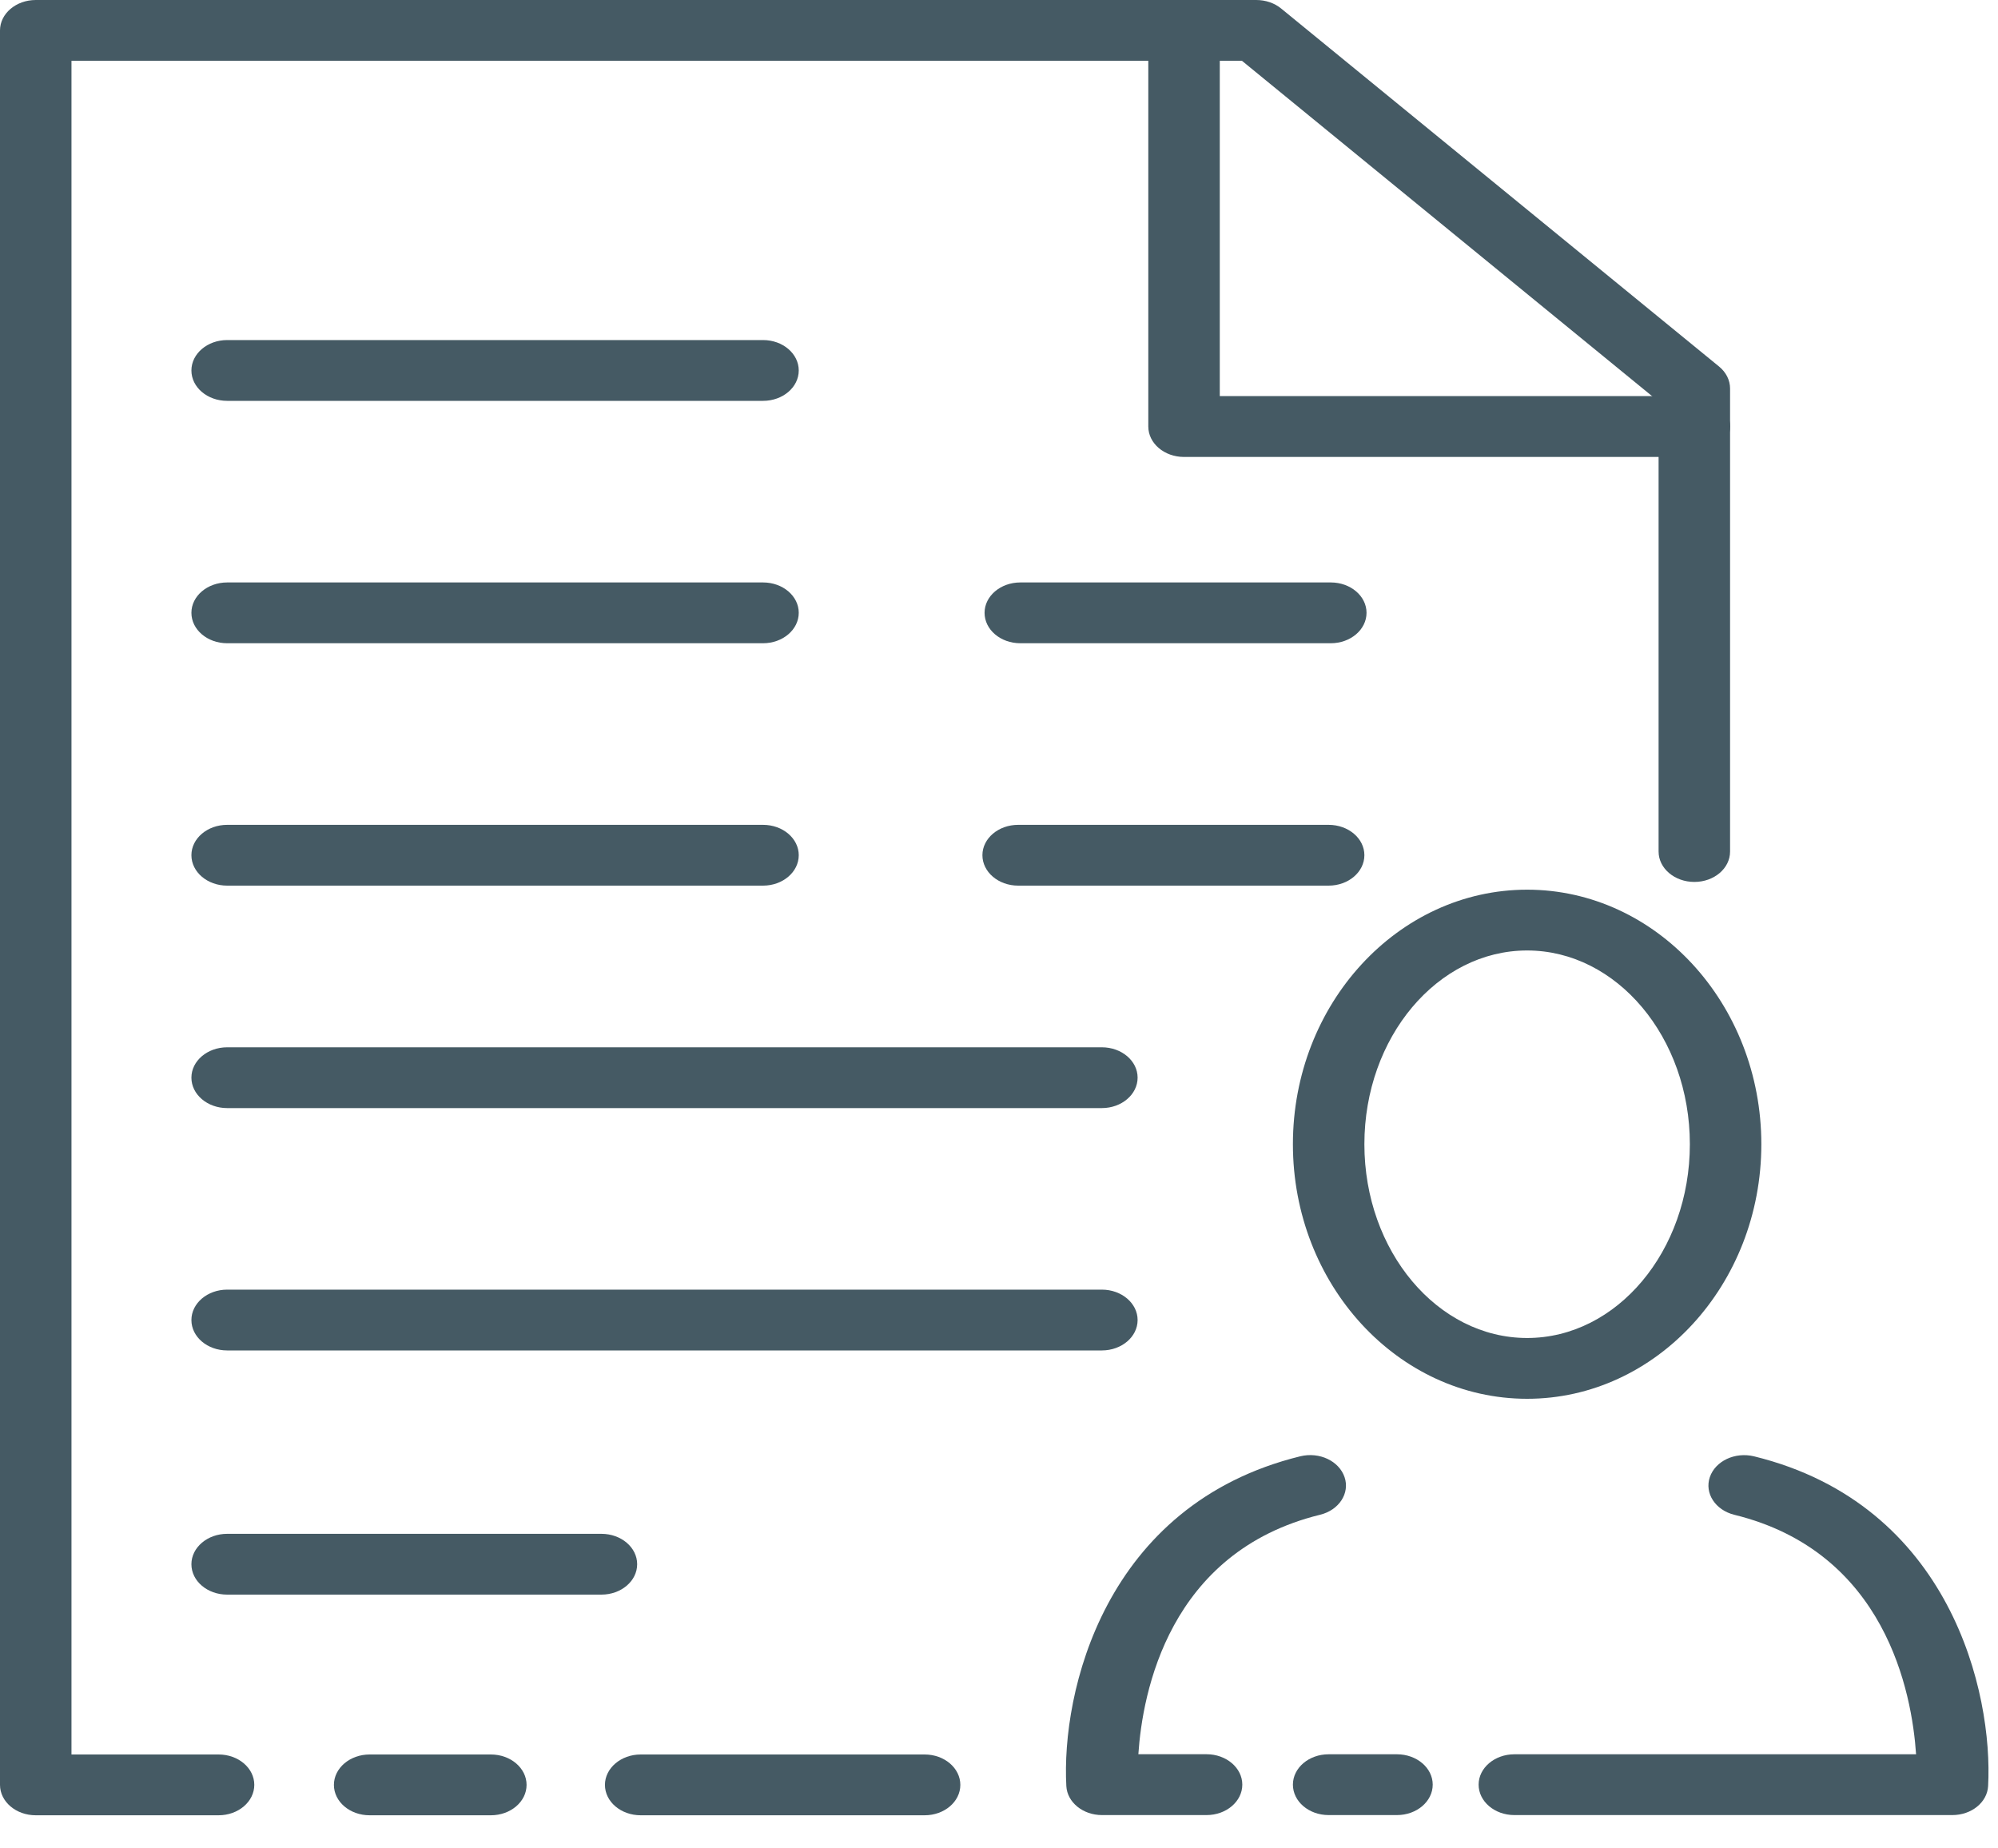 <svg width="40" height="37" viewBox="0 0 40 37" fill="none" xmlns="http://www.w3.org/2000/svg">
<path d="M24.153 36.333H22.062C21.68 36.333 21.366 36.077 21.348 35.753C21.246 33.892 22.094 30.118 26.032 29.151C26.417 29.058 26.808 29.246 26.918 29.568C27.028 29.89 26.808 30.228 26.429 30.321C23.399 31.064 22.872 33.88 22.79 35.115H24.155C24.551 35.115 24.871 35.388 24.871 35.724C24.871 36.06 24.55 36.333 24.155 36.333H24.153Z" fill="#455A64"/>
<path d="M27.967 36.333H26.599C26.203 36.333 25.884 36.06 25.884 35.724C25.884 35.388 26.204 35.116 26.599 35.116H27.967C28.363 35.116 28.683 35.388 28.683 35.724C28.683 36.06 28.362 36.333 27.967 36.333Z" fill="#455A64"/>
<path d="M39.085 36.333H30.318C29.922 36.333 29.602 36.06 29.602 35.724C29.602 35.388 29.923 35.116 30.318 35.116H38.36C38.276 33.88 37.751 31.065 34.721 30.322C34.341 30.228 34.121 29.891 34.231 29.568C34.341 29.246 34.733 29.059 35.117 29.152C39.056 30.118 39.903 33.892 39.802 35.753C39.784 36.078 39.469 36.333 39.086 36.333H39.085Z" fill="#455A64"/>
<path d="M30.573 28C27.988 28 25.884 25.714 25.884 22.904C25.884 20.095 27.988 17.809 30.573 17.809C33.158 17.809 35.262 20.095 35.262 22.904C35.262 25.714 33.158 28 30.573 28ZM30.573 19.026C28.777 19.026 27.315 20.767 27.315 22.904C27.315 25.042 28.777 26.783 30.573 26.783C32.369 26.783 33.831 25.042 33.831 22.904C33.831 20.767 32.369 19.026 30.573 19.026Z" fill="#455A64"/>
<path d="M9.827 36.337H7.4C7.004 36.337 6.685 36.065 6.685 35.729C6.685 35.393 7.005 35.12 7.4 35.12H9.827C10.223 35.12 10.542 35.393 10.542 35.729C10.542 36.065 10.222 36.337 9.827 36.337Z" fill="#455A64"/>
<path d="M18.511 36.337H12.827C12.431 36.337 12.111 36.065 12.111 35.729C12.111 35.393 12.432 35.12 12.827 35.12H18.511C18.907 35.12 19.226 35.393 19.226 35.729C19.226 36.065 18.906 36.337 18.511 36.337Z" fill="#455A64"/>
<path d="M4.377 36.337H0.716C0.32 36.337 0 36.064 0 35.728V0.609C0 0.273 0.321 0 0.716 0H25.151C25.337 0 25.515 0.061 25.648 0.17L34.417 7.338C34.557 7.453 34.636 7.611 34.636 7.777V17.046C34.636 17.383 34.316 17.654 33.921 17.654C33.526 17.654 33.205 17.382 33.205 17.046V8.036L24.864 1.217H1.431V35.12H4.376C4.772 35.12 5.091 35.392 5.091 35.728C5.091 36.064 4.771 36.337 4.376 36.337H4.377Z" fill="#455A64"/>
<path d="M33.922 9.147H23.705C23.309 9.147 22.989 8.874 22.989 8.538V0.609C22.989 0.272 23.31 0 23.705 0C24.1 0 24.42 0.273 24.42 0.609V7.929H33.922C34.318 7.929 34.638 8.201 34.638 8.537C34.638 8.873 34.317 9.146 33.922 9.146V9.147Z" fill="#455A64"/>
<path d="M15.276 8.024H4.548C4.152 8.024 3.832 7.752 3.832 7.416C3.832 7.08 4.153 6.807 4.548 6.807H15.276C15.672 6.807 15.991 7.08 15.991 7.416C15.991 7.752 15.671 8.024 15.276 8.024Z" fill="#455A64"/>
<path d="M15.276 17.728H4.548C4.152 17.728 3.832 17.455 3.832 17.119C3.832 16.783 4.153 16.511 4.548 16.511H15.276C15.672 16.511 15.991 16.783 15.991 17.119C15.991 17.455 15.671 17.728 15.276 17.728Z" fill="#455A64"/>
<path d="M26.599 17.728H20.384C19.988 17.728 19.668 17.455 19.668 17.119C19.668 16.783 19.988 16.511 20.384 16.511H26.599C26.995 16.511 27.315 16.783 27.315 17.119C27.315 17.455 26.994 17.728 26.599 17.728Z" fill="#455A64"/>
<path d="M22.058 22.181H4.548C4.152 22.181 3.832 21.908 3.832 21.572C3.832 21.236 4.153 20.964 4.548 20.964H22.059C22.455 20.964 22.775 21.236 22.775 21.572C22.775 21.908 22.454 22.181 22.059 22.181H22.058Z" fill="#455A64"/>
<path d="M22.058 27.032H4.548C4.152 27.032 3.832 26.76 3.832 26.424C3.832 26.088 4.153 25.815 4.548 25.815H22.059C22.455 25.815 22.775 26.088 22.775 26.424C22.775 26.76 22.454 27.032 22.059 27.032H22.058Z" fill="#455A64"/>
<path d="M12.04 31.92H4.548C4.152 31.92 3.832 31.648 3.832 31.312C3.832 30.976 4.153 30.703 4.548 30.703H12.04C12.437 30.703 12.756 30.976 12.756 31.312C12.756 31.648 12.435 31.92 12.04 31.92H12.04Z" fill="#455A64"/>
<path d="M15.276 12.876H4.548C4.152 12.876 3.832 12.603 3.832 12.267C3.832 11.931 4.153 11.659 4.548 11.659H15.276C15.672 11.659 15.991 11.931 15.991 12.267C15.991 12.603 15.671 12.876 15.276 12.876Z" fill="#455A64"/>
<path d="M26.642 12.876H20.427C20.03 12.876 19.711 12.603 19.711 12.267C19.711 11.931 20.032 11.659 20.427 11.659H26.642C27.038 11.659 27.358 11.931 27.358 12.267C27.358 12.603 27.037 12.876 26.642 12.876Z" fill="#455A64"/>
</svg>
